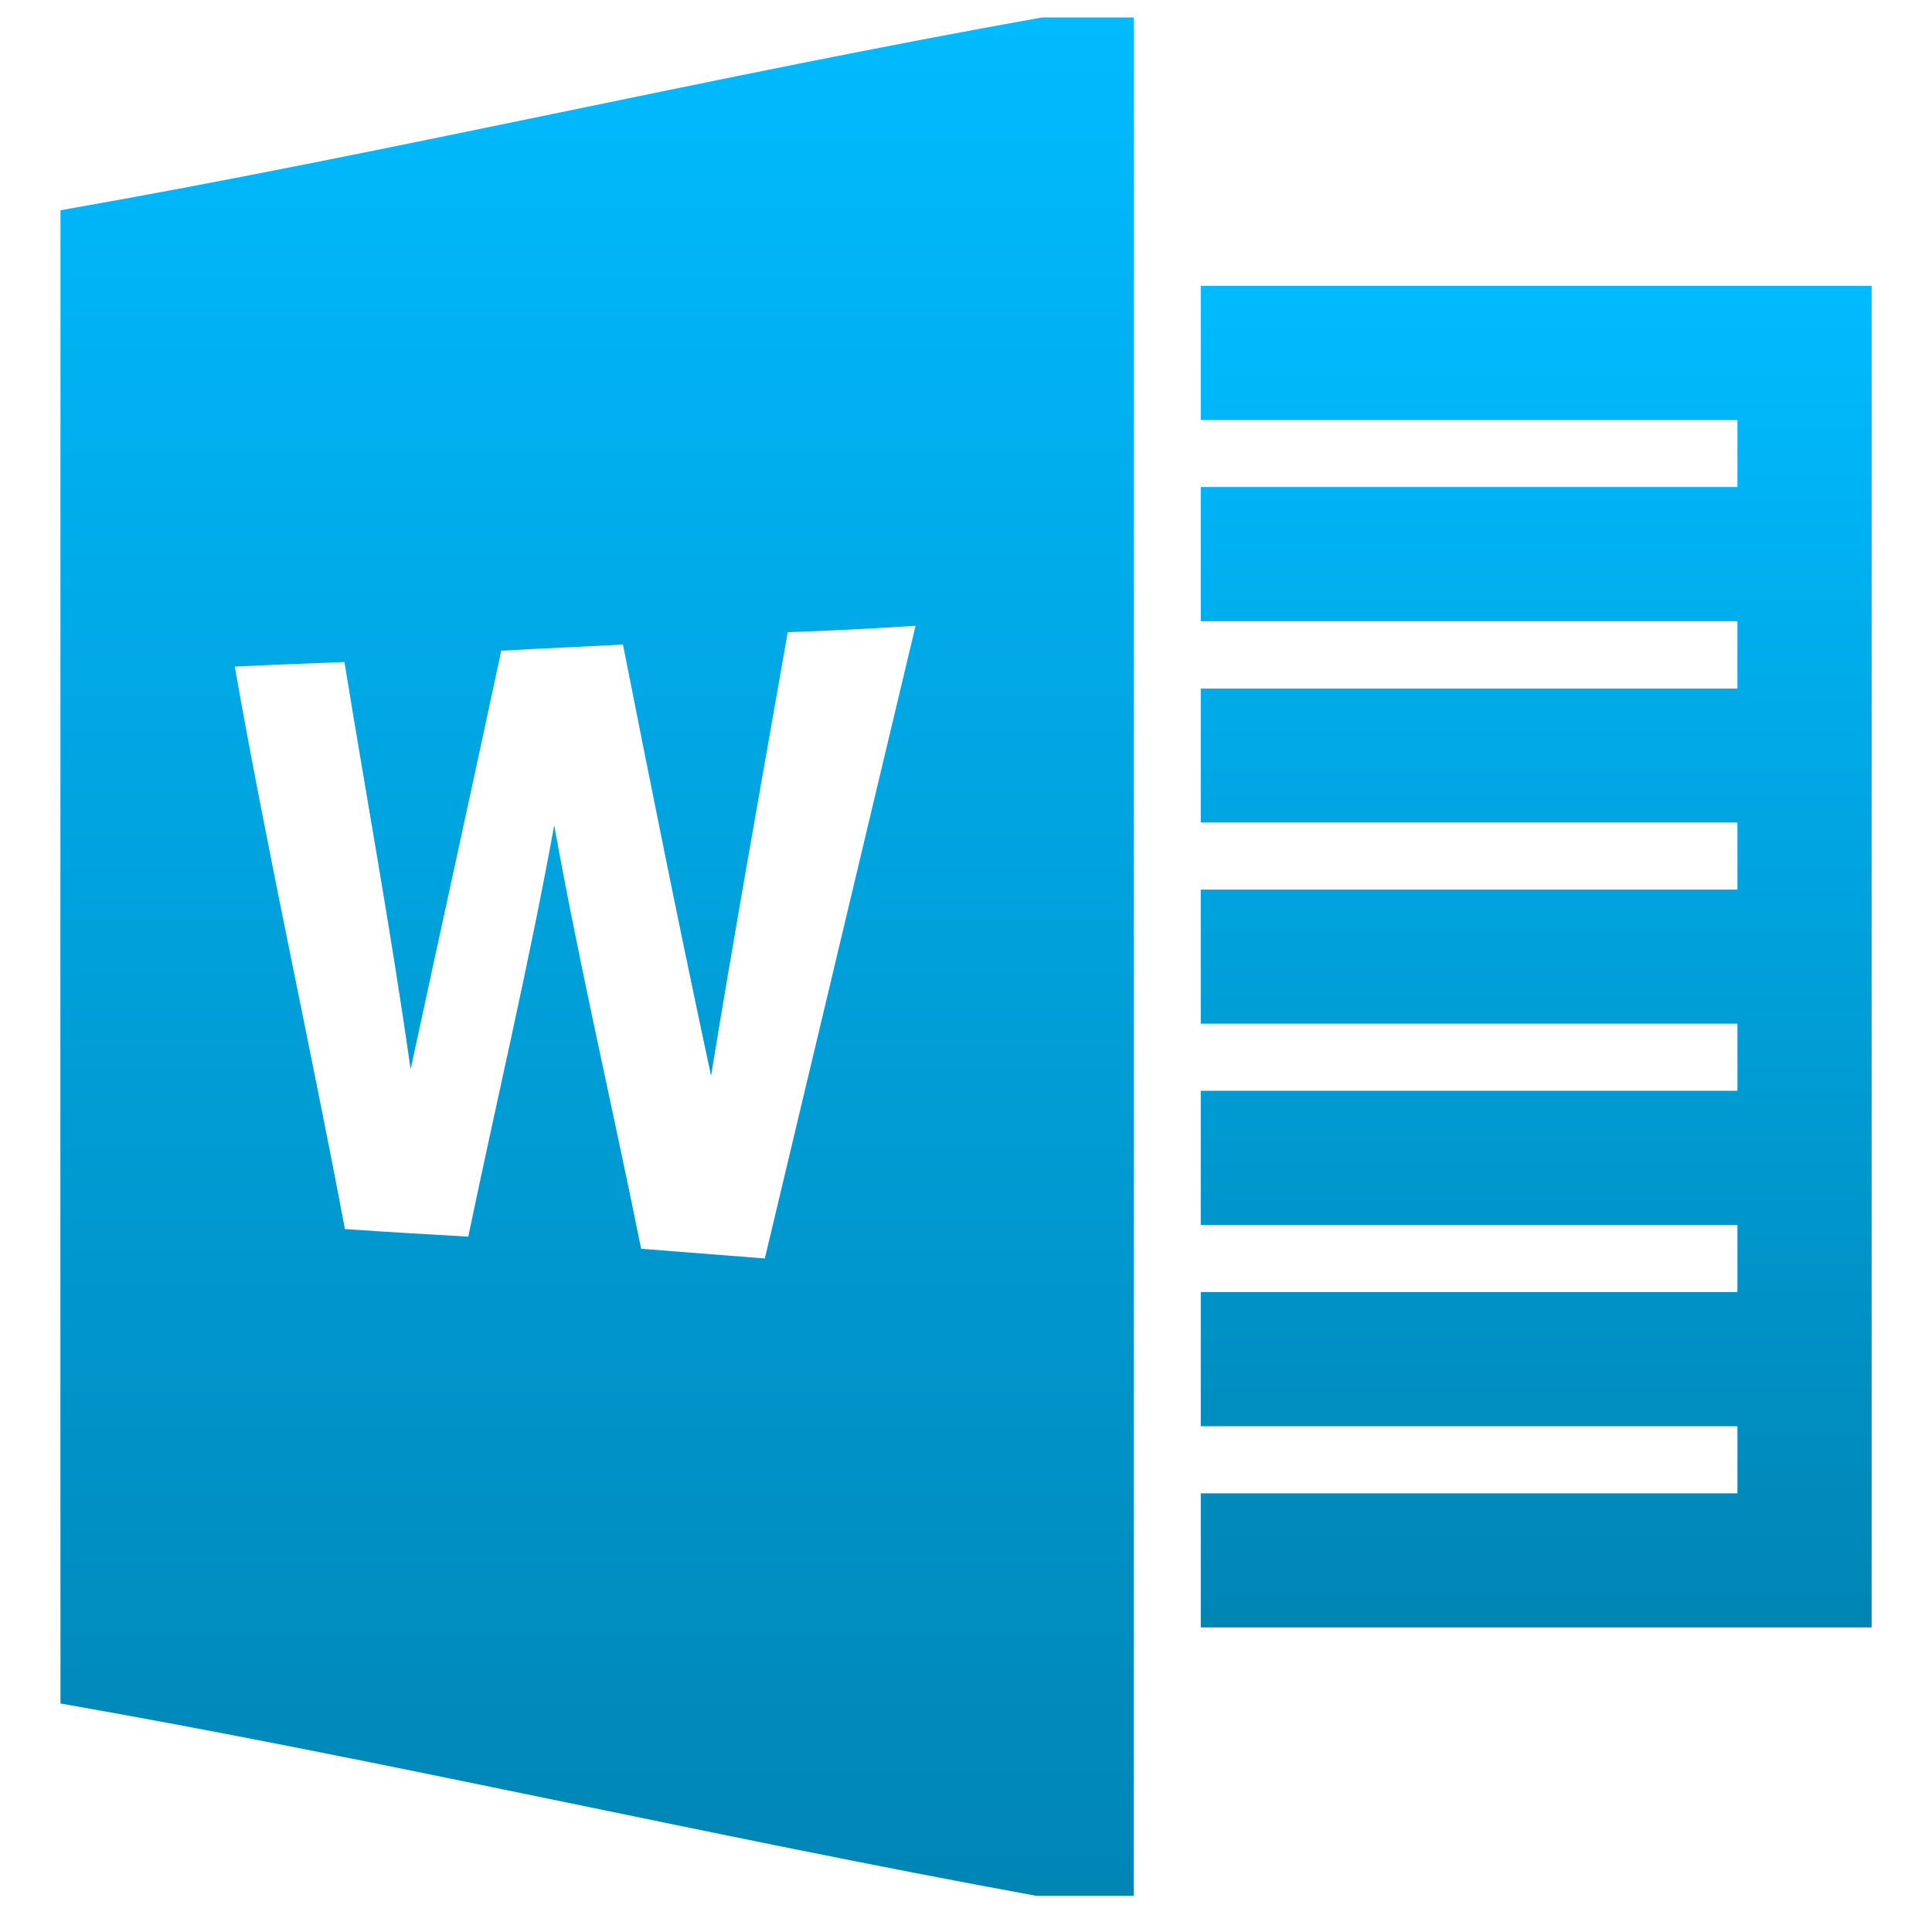<svg xmlns="http://www.w3.org/2000/svg" xmlns:xlink="http://www.w3.org/1999/xlink" width="64" height="64" viewBox="0 0 64 64" version="1.1">
<defs>
<linearGradient id="linear0" gradientUnits="userSpaceOnUse" x1="0" y1="0" x2="0" y2="1" gradientTransform="matrix(35.555,0,0,62.223,2,0.578)">
<stop offset="0" style="stop-color:#00bbff;stop-opacity:1;"/>
<stop offset="1" style="stop-color:#0085b5;stop-opacity:1;"/>
</linearGradient>
<linearGradient id="linear1" gradientUnits="userSpaceOnUse" x1="0" y1="0" x2="0" y2="1" gradientTransform="matrix(22.223,0,0,44.441,39.777,9.469)">
<stop offset="0" style="stop-color:#00bbff;stop-opacity:1;"/>
<stop offset="1" style="stop-color:#0085b5;stop-opacity:1;"/>
</linearGradient>
</defs>
<g id="surface1">
<path style=" stroke:none;fill-rule:nonzero;fill:url(#linear0);" d="M 34.52 0.578 C 23.684 2.508 12.84 5.07 2.004 6.965 C 2.004 23.449 1.996 39.938 2.004 56.43 C 12.781 58.316 23.57 60.836 34.328 62.801 L 37.555 62.801 L 37.555 0.578 Z M 30.328 20.734 L 25.336 41.688 L 21.238 41.367 C 20.297 36.688 19.203 32.035 18.359 27.336 C 17.531 31.902 16.457 36.426 15.512 40.965 C 14.152 40.887 12.789 40.809 11.426 40.715 C 10.254 34.496 8.875 28.316 7.777 22.082 C 8.988 22.023 10.203 21.977 11.41 21.93 C 12.141 26.434 12.965 30.914 13.602 35.426 C 14.598 30.801 15.617 26.18 16.605 21.555 C 17.949 21.48 19.293 21.422 20.637 21.352 C 21.578 26.121 22.535 30.887 23.555 35.637 C 24.355 30.73 25.238 25.84 26.094 20.941 C 27.508 20.895 28.922 20.82 30.328 20.73 Z M 30.328 20.734 "/>
<path style=" stroke:none;fill-rule:nonzero;fill:url(#linear1);" d="M 39.777 9.469 L 62 9.469 L 62 53.91 L 39.777 53.91 L 39.777 49.469 L 57.555 49.469 L 57.555 47.246 L 39.777 47.246 L 39.777 42.801 L 57.555 42.801 L 57.555 40.578 L 39.777 40.578 L 39.777 36.133 L 57.555 36.133 L 57.555 33.91 L 39.777 33.91 L 39.777 29.469 L 57.555 29.469 L 57.555 27.246 L 39.777 27.246 L 39.777 22.809 L 57.555 22.809 L 57.555 20.578 L 39.777 20.578 L 39.777 16.133 L 57.555 16.133 L 57.555 13.914 L 39.777 13.914 Z M 39.777 9.469 "/>
</g>
</svg>
